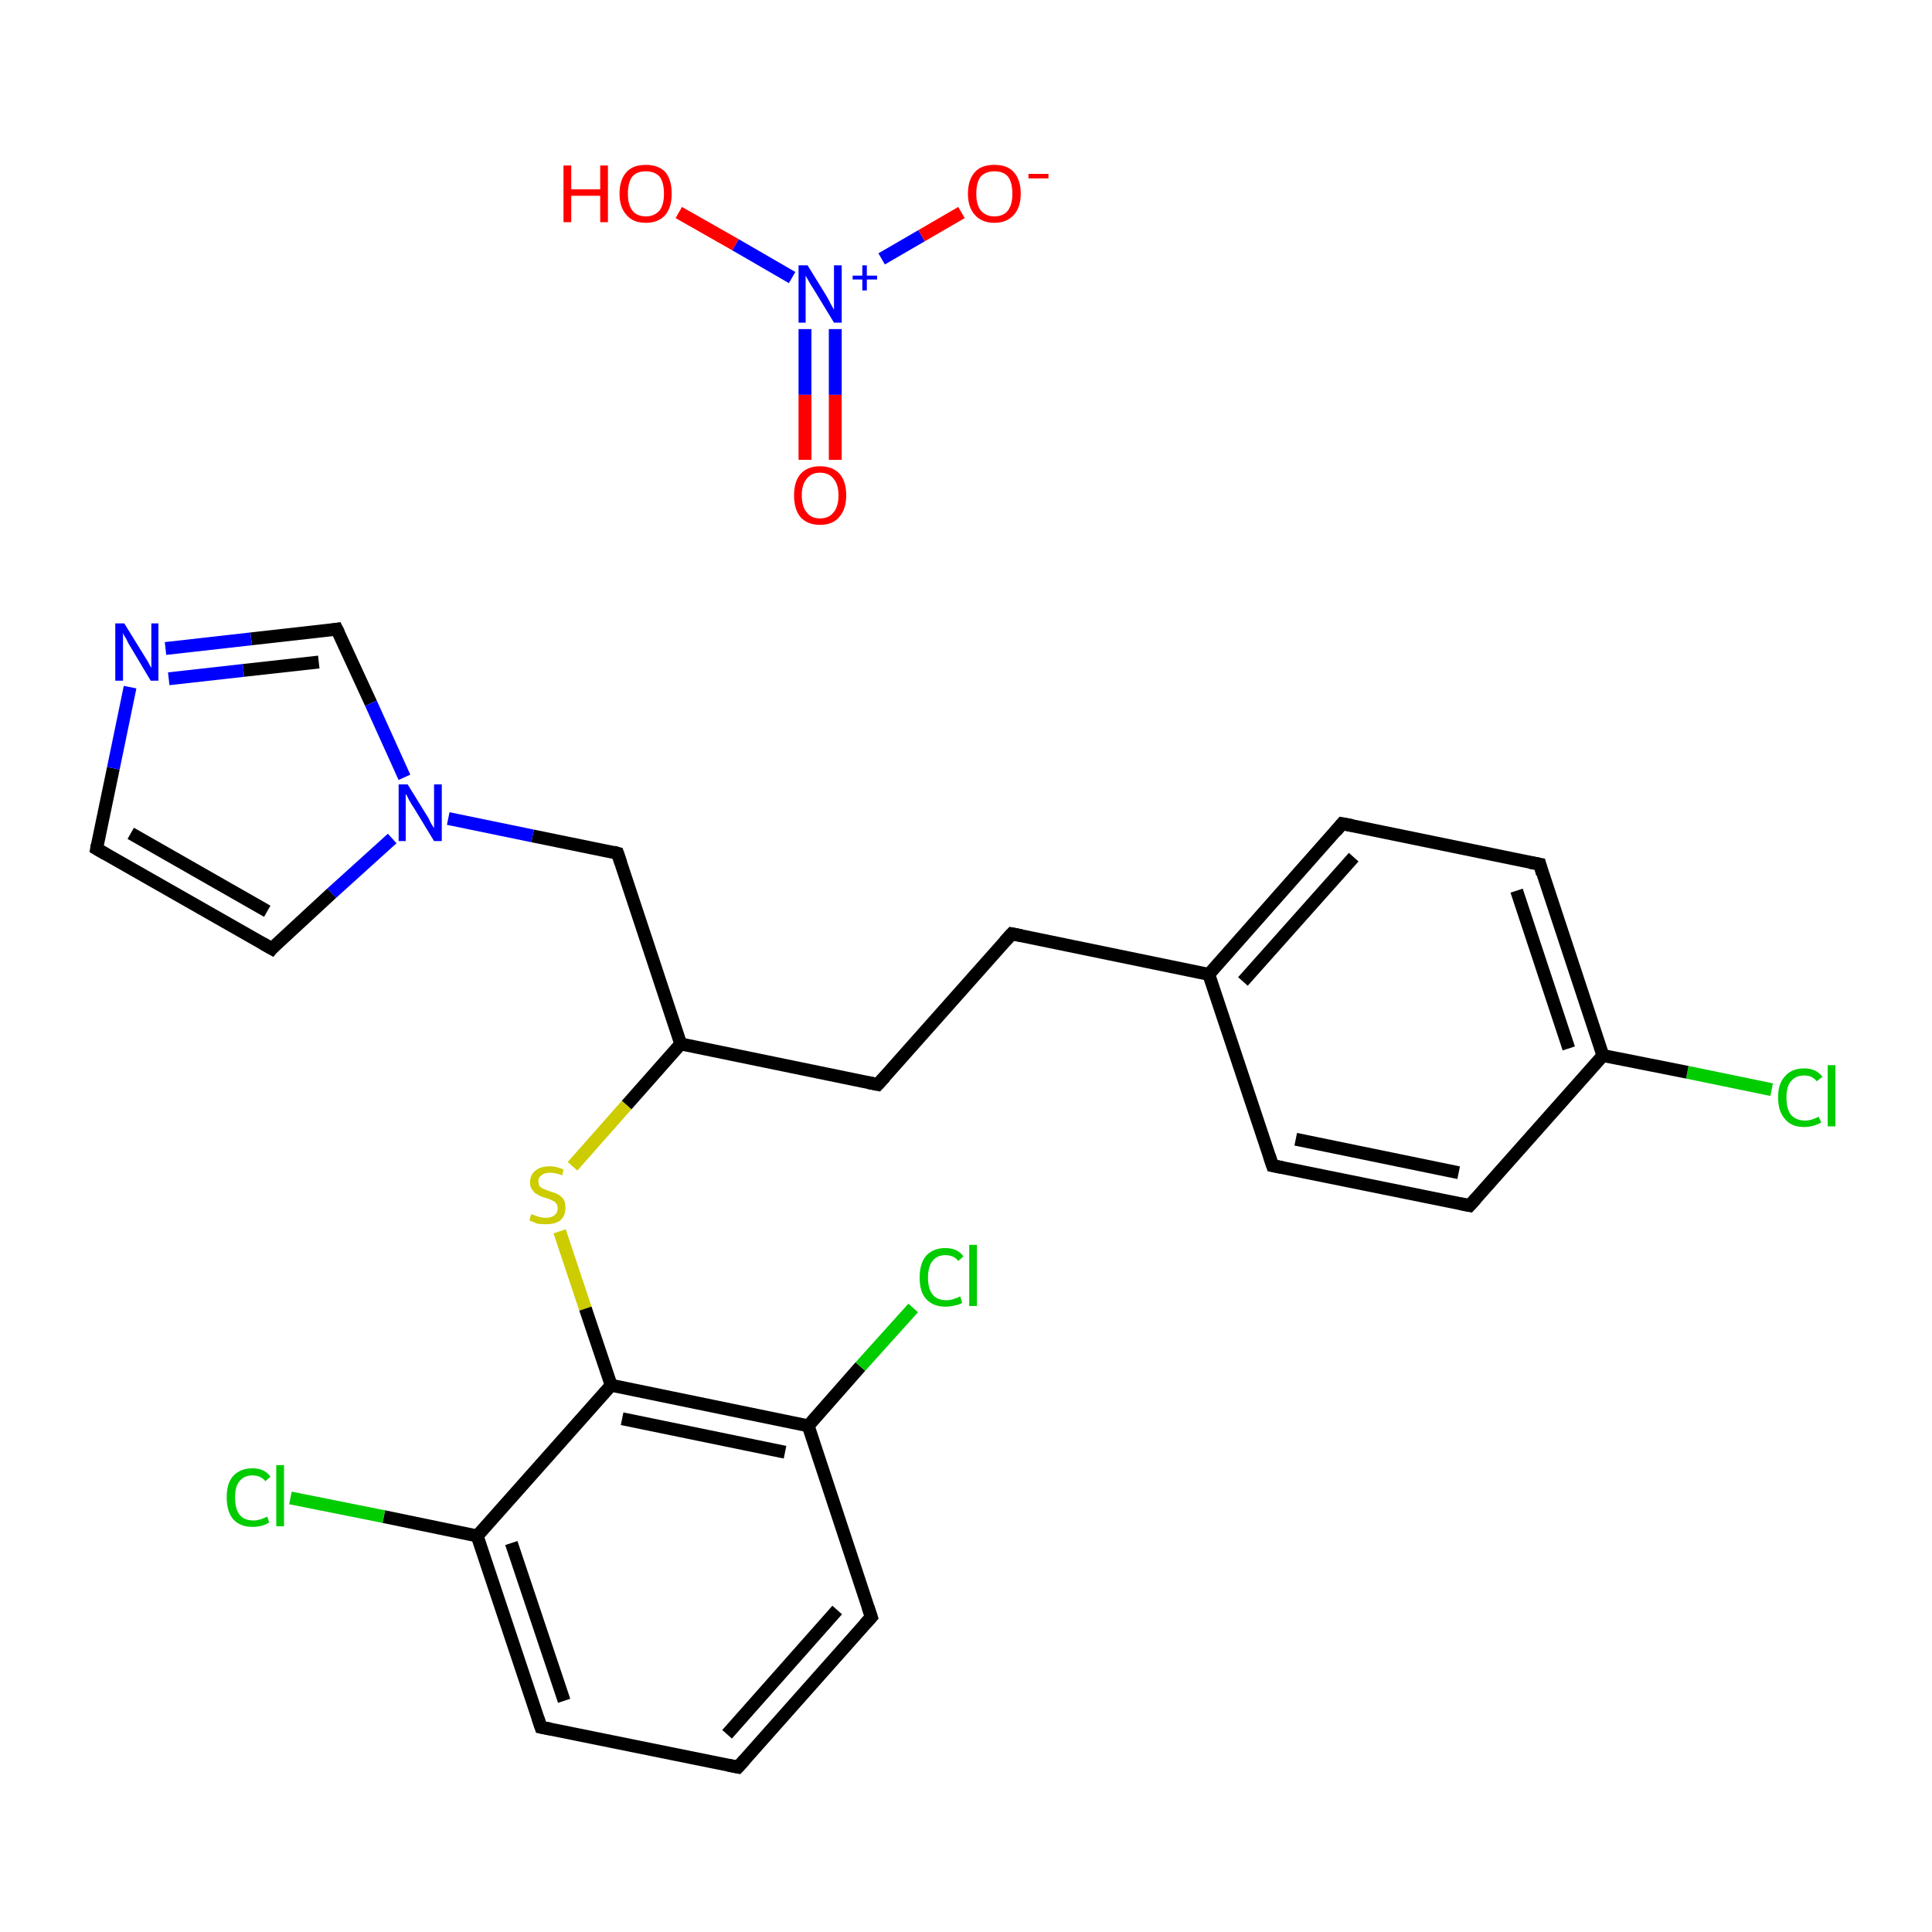 <?xml version='1.0' encoding='iso-8859-1'?>
<svg version='1.1' baseProfile='full'
              xmlns='http://www.w3.org/2000/svg'
                      xmlns:rdkit='http://www.rdkit.org/xml'
                      xmlns:xlink='http://www.w3.org/1999/xlink'
                  xml:space='preserve'
width='300px' height='300px' viewBox='0 0 300 300'>
<!-- END OF HEADER -->
<rect style='opacity:1.0;fill:#FFFFFF;stroke:none' width='300.0' height='300.0' x='0.0' y='0.0'> </rect>
<path class='bond-0 atom-0 atom-1' d='M 275.1,169.2 L 262.0,166.5' style='fill:none;fill-rule:evenodd;stroke:#00CC00;stroke-width:2.0px;stroke-linecap:butt;stroke-linejoin:miter;stroke-opacity:1' />
<path class='bond-0 atom-0 atom-1' d='M 262.0,166.5 L 248.9,163.9' style='fill:none;fill-rule:evenodd;stroke:#000000;stroke-width:2.0px;stroke-linecap:butt;stroke-linejoin:miter;stroke-opacity:1' />
<path class='bond-1 atom-1 atom-2' d='M 248.9,163.9 L 239.1,134.2' style='fill:none;fill-rule:evenodd;stroke:#000000;stroke-width:2.0px;stroke-linecap:butt;stroke-linejoin:miter;stroke-opacity:1' />
<path class='bond-1 atom-1 atom-2' d='M 243.6,162.8 L 235.5,138.3' style='fill:none;fill-rule:evenodd;stroke:#000000;stroke-width:2.0px;stroke-linecap:butt;stroke-linejoin:miter;stroke-opacity:1' />
<path class='bond-2 atom-2 atom-3' d='M 239.1,134.2 L 208.4,127.9' style='fill:none;fill-rule:evenodd;stroke:#000000;stroke-width:2.0px;stroke-linecap:butt;stroke-linejoin:miter;stroke-opacity:1' />
<path class='bond-3 atom-3 atom-4' d='M 208.4,127.9 L 187.7,151.3' style='fill:none;fill-rule:evenodd;stroke:#000000;stroke-width:2.0px;stroke-linecap:butt;stroke-linejoin:miter;stroke-opacity:1' />
<path class='bond-3 atom-3 atom-4' d='M 210.2,133.1 L 193.0,152.4' style='fill:none;fill-rule:evenodd;stroke:#000000;stroke-width:2.0px;stroke-linecap:butt;stroke-linejoin:miter;stroke-opacity:1' />
<path class='bond-4 atom-4 atom-5' d='M 187.7,151.3 L 157.1,145.0' style='fill:none;fill-rule:evenodd;stroke:#000000;stroke-width:2.0px;stroke-linecap:butt;stroke-linejoin:miter;stroke-opacity:1' />
<path class='bond-5 atom-5 atom-6' d='M 157.1,145.0 L 136.3,168.4' style='fill:none;fill-rule:evenodd;stroke:#000000;stroke-width:2.0px;stroke-linecap:butt;stroke-linejoin:miter;stroke-opacity:1' />
<path class='bond-6 atom-6 atom-7' d='M 136.3,168.4 L 105.7,162.1' style='fill:none;fill-rule:evenodd;stroke:#000000;stroke-width:2.0px;stroke-linecap:butt;stroke-linejoin:miter;stroke-opacity:1' />
<path class='bond-7 atom-7 atom-8' d='M 105.7,162.1 L 95.9,132.5' style='fill:none;fill-rule:evenodd;stroke:#000000;stroke-width:2.0px;stroke-linecap:butt;stroke-linejoin:miter;stroke-opacity:1' />
<path class='bond-8 atom-8 atom-9' d='M 95.9,132.5 L 82.7,129.8' style='fill:none;fill-rule:evenodd;stroke:#000000;stroke-width:2.0px;stroke-linecap:butt;stroke-linejoin:miter;stroke-opacity:1' />
<path class='bond-8 atom-8 atom-9' d='M 82.7,129.8 L 69.6,127.1' style='fill:none;fill-rule:evenodd;stroke:#0000FF;stroke-width:2.0px;stroke-linecap:butt;stroke-linejoin:miter;stroke-opacity:1' />
<path class='bond-9 atom-9 atom-10' d='M 60.9,130.2 L 51.5,138.7' style='fill:none;fill-rule:evenodd;stroke:#0000FF;stroke-width:2.0px;stroke-linecap:butt;stroke-linejoin:miter;stroke-opacity:1' />
<path class='bond-9 atom-9 atom-10' d='M 51.5,138.7 L 42.2,147.3' style='fill:none;fill-rule:evenodd;stroke:#000000;stroke-width:2.0px;stroke-linecap:butt;stroke-linejoin:miter;stroke-opacity:1' />
<path class='bond-10 atom-10 atom-11' d='M 42.2,147.3 L 15.0,131.8' style='fill:none;fill-rule:evenodd;stroke:#000000;stroke-width:2.0px;stroke-linecap:butt;stroke-linejoin:miter;stroke-opacity:1' />
<path class='bond-10 atom-10 atom-11' d='M 41.5,141.5 L 20.3,129.4' style='fill:none;fill-rule:evenodd;stroke:#000000;stroke-width:2.0px;stroke-linecap:butt;stroke-linejoin:miter;stroke-opacity:1' />
<path class='bond-11 atom-11 atom-12' d='M 15.0,131.8 L 17.6,119.3' style='fill:none;fill-rule:evenodd;stroke:#000000;stroke-width:2.0px;stroke-linecap:butt;stroke-linejoin:miter;stroke-opacity:1' />
<path class='bond-11 atom-11 atom-12' d='M 17.6,119.3 L 20.2,106.7' style='fill:none;fill-rule:evenodd;stroke:#0000FF;stroke-width:2.0px;stroke-linecap:butt;stroke-linejoin:miter;stroke-opacity:1' />
<path class='bond-12 atom-12 atom-13' d='M 25.7,100.7 L 39.0,99.2' style='fill:none;fill-rule:evenodd;stroke:#0000FF;stroke-width:2.0px;stroke-linecap:butt;stroke-linejoin:miter;stroke-opacity:1' />
<path class='bond-12 atom-12 atom-13' d='M 39.0,99.2 L 52.3,97.7' style='fill:none;fill-rule:evenodd;stroke:#000000;stroke-width:2.0px;stroke-linecap:butt;stroke-linejoin:miter;stroke-opacity:1' />
<path class='bond-12 atom-12 atom-13' d='M 26.2,105.4 L 37.8,104.1' style='fill:none;fill-rule:evenodd;stroke:#0000FF;stroke-width:2.0px;stroke-linecap:butt;stroke-linejoin:miter;stroke-opacity:1' />
<path class='bond-12 atom-12 atom-13' d='M 37.8,104.1 L 49.5,102.8' style='fill:none;fill-rule:evenodd;stroke:#000000;stroke-width:2.0px;stroke-linecap:butt;stroke-linejoin:miter;stroke-opacity:1' />
<path class='bond-13 atom-7 atom-14' d='M 105.7,162.1 L 97.3,171.6' style='fill:none;fill-rule:evenodd;stroke:#000000;stroke-width:2.0px;stroke-linecap:butt;stroke-linejoin:miter;stroke-opacity:1' />
<path class='bond-13 atom-7 atom-14' d='M 97.3,171.6 L 88.9,181.1' style='fill:none;fill-rule:evenodd;stroke:#CCCC00;stroke-width:2.0px;stroke-linecap:butt;stroke-linejoin:miter;stroke-opacity:1' />
<path class='bond-14 atom-14 atom-15' d='M 86.9,191.2 L 90.9,203.2' style='fill:none;fill-rule:evenodd;stroke:#CCCC00;stroke-width:2.0px;stroke-linecap:butt;stroke-linejoin:miter;stroke-opacity:1' />
<path class='bond-14 atom-14 atom-15' d='M 90.9,203.2 L 94.9,215.1' style='fill:none;fill-rule:evenodd;stroke:#000000;stroke-width:2.0px;stroke-linecap:butt;stroke-linejoin:miter;stroke-opacity:1' />
<path class='bond-15 atom-15 atom-16' d='M 94.9,215.1 L 125.5,221.4' style='fill:none;fill-rule:evenodd;stroke:#000000;stroke-width:2.0px;stroke-linecap:butt;stroke-linejoin:miter;stroke-opacity:1' />
<path class='bond-15 atom-15 atom-16' d='M 96.6,220.3 L 121.9,225.5' style='fill:none;fill-rule:evenodd;stroke:#000000;stroke-width:2.0px;stroke-linecap:butt;stroke-linejoin:miter;stroke-opacity:1' />
<path class='bond-16 atom-16 atom-17' d='M 125.5,221.4 L 133.6,212.2' style='fill:none;fill-rule:evenodd;stroke:#000000;stroke-width:2.0px;stroke-linecap:butt;stroke-linejoin:miter;stroke-opacity:1' />
<path class='bond-16 atom-16 atom-17' d='M 133.6,212.2 L 141.8,203.1' style='fill:none;fill-rule:evenodd;stroke:#00CC00;stroke-width:2.0px;stroke-linecap:butt;stroke-linejoin:miter;stroke-opacity:1' />
<path class='bond-17 atom-16 atom-18' d='M 125.5,221.4 L 135.3,251.1' style='fill:none;fill-rule:evenodd;stroke:#000000;stroke-width:2.0px;stroke-linecap:butt;stroke-linejoin:miter;stroke-opacity:1' />
<path class='bond-18 atom-18 atom-19' d='M 135.3,251.1 L 114.6,274.4' style='fill:none;fill-rule:evenodd;stroke:#000000;stroke-width:2.0px;stroke-linecap:butt;stroke-linejoin:miter;stroke-opacity:1' />
<path class='bond-18 atom-18 atom-19' d='M 130.0,250.0 L 112.9,269.3' style='fill:none;fill-rule:evenodd;stroke:#000000;stroke-width:2.0px;stroke-linecap:butt;stroke-linejoin:miter;stroke-opacity:1' />
<path class='bond-19 atom-19 atom-20' d='M 114.6,274.4 L 84.0,268.2' style='fill:none;fill-rule:evenodd;stroke:#000000;stroke-width:2.0px;stroke-linecap:butt;stroke-linejoin:miter;stroke-opacity:1' />
<path class='bond-20 atom-20 atom-21' d='M 84.0,268.2 L 74.1,238.5' style='fill:none;fill-rule:evenodd;stroke:#000000;stroke-width:2.0px;stroke-linecap:butt;stroke-linejoin:miter;stroke-opacity:1' />
<path class='bond-20 atom-20 atom-21' d='M 87.6,264.1 L 79.4,239.6' style='fill:none;fill-rule:evenodd;stroke:#000000;stroke-width:2.0px;stroke-linecap:butt;stroke-linejoin:miter;stroke-opacity:1' />
<path class='bond-21 atom-21 atom-22' d='M 74.1,238.5 L 59.6,235.5' style='fill:none;fill-rule:evenodd;stroke:#000000;stroke-width:2.0px;stroke-linecap:butt;stroke-linejoin:miter;stroke-opacity:1' />
<path class='bond-21 atom-21 atom-22' d='M 59.6,235.5 L 45.1,232.6' style='fill:none;fill-rule:evenodd;stroke:#00CC00;stroke-width:2.0px;stroke-linecap:butt;stroke-linejoin:miter;stroke-opacity:1' />
<path class='bond-22 atom-4 atom-23' d='M 187.7,151.3 L 197.6,181.0' style='fill:none;fill-rule:evenodd;stroke:#000000;stroke-width:2.0px;stroke-linecap:butt;stroke-linejoin:miter;stroke-opacity:1' />
<path class='bond-23 atom-23 atom-24' d='M 197.6,181.0 L 228.2,187.2' style='fill:none;fill-rule:evenodd;stroke:#000000;stroke-width:2.0px;stroke-linecap:butt;stroke-linejoin:miter;stroke-opacity:1' />
<path class='bond-23 atom-23 atom-24' d='M 201.2,176.9 L 226.5,182.1' style='fill:none;fill-rule:evenodd;stroke:#000000;stroke-width:2.0px;stroke-linecap:butt;stroke-linejoin:miter;stroke-opacity:1' />
<path class='bond-24 atom-25 atom-26' d='M 125.0,71.4 L 125.0,61.3' style='fill:none;fill-rule:evenodd;stroke:#FF0000;stroke-width:2.0px;stroke-linecap:butt;stroke-linejoin:miter;stroke-opacity:1' />
<path class='bond-24 atom-25 atom-26' d='M 125.0,61.3 L 125.0,51.1' style='fill:none;fill-rule:evenodd;stroke:#0000FF;stroke-width:2.0px;stroke-linecap:butt;stroke-linejoin:miter;stroke-opacity:1' />
<path class='bond-24 atom-25 atom-26' d='M 129.7,71.4 L 129.7,61.3' style='fill:none;fill-rule:evenodd;stroke:#FF0000;stroke-width:2.0px;stroke-linecap:butt;stroke-linejoin:miter;stroke-opacity:1' />
<path class='bond-24 atom-25 atom-26' d='M 129.7,61.3 L 129.7,51.1' style='fill:none;fill-rule:evenodd;stroke:#0000FF;stroke-width:2.0px;stroke-linecap:butt;stroke-linejoin:miter;stroke-opacity:1' />
<path class='bond-25 atom-26 atom-27' d='M 136.9,40.2 L 143.1,36.6' style='fill:none;fill-rule:evenodd;stroke:#0000FF;stroke-width:2.0px;stroke-linecap:butt;stroke-linejoin:miter;stroke-opacity:1' />
<path class='bond-25 atom-26 atom-27' d='M 143.1,36.6 L 149.3,33.0' style='fill:none;fill-rule:evenodd;stroke:#FF0000;stroke-width:2.0px;stroke-linecap:butt;stroke-linejoin:miter;stroke-opacity:1' />
<path class='bond-26 atom-26 atom-28' d='M 123.0,43.1 L 114.2,38.0' style='fill:none;fill-rule:evenodd;stroke:#0000FF;stroke-width:2.0px;stroke-linecap:butt;stroke-linejoin:miter;stroke-opacity:1' />
<path class='bond-26 atom-26 atom-28' d='M 114.2,38.0 L 105.4,33.0' style='fill:none;fill-rule:evenodd;stroke:#FF0000;stroke-width:2.0px;stroke-linecap:butt;stroke-linejoin:miter;stroke-opacity:1' />
<path class='bond-27 atom-24 atom-1' d='M 228.2,187.2 L 248.9,163.9' style='fill:none;fill-rule:evenodd;stroke:#000000;stroke-width:2.0px;stroke-linecap:butt;stroke-linejoin:miter;stroke-opacity:1' />
<path class='bond-28 atom-13 atom-9' d='M 52.3,97.7 L 57.6,109.2' style='fill:none;fill-rule:evenodd;stroke:#000000;stroke-width:2.0px;stroke-linecap:butt;stroke-linejoin:miter;stroke-opacity:1' />
<path class='bond-28 atom-13 atom-9' d='M 57.6,109.2 L 62.8,120.7' style='fill:none;fill-rule:evenodd;stroke:#0000FF;stroke-width:2.0px;stroke-linecap:butt;stroke-linejoin:miter;stroke-opacity:1' />
<path class='bond-29 atom-21 atom-15' d='M 74.1,238.5 L 94.9,215.1' style='fill:none;fill-rule:evenodd;stroke:#000000;stroke-width:2.0px;stroke-linecap:butt;stroke-linejoin:miter;stroke-opacity:1' />
<path d='M 239.5,135.7 L 239.1,134.2 L 237.5,133.9' style='fill:none;stroke:#000000;stroke-width:2.0px;stroke-linecap:butt;stroke-linejoin:miter;stroke-miterlimit:10;stroke-opacity:1;' />
<path d='M 210.0,128.2 L 208.4,127.9 L 207.4,129.1' style='fill:none;stroke:#000000;stroke-width:2.0px;stroke-linecap:butt;stroke-linejoin:miter;stroke-miterlimit:10;stroke-opacity:1;' />
<path d='M 158.6,145.3 L 157.1,145.0 L 156.0,146.2' style='fill:none;stroke:#000000;stroke-width:2.0px;stroke-linecap:butt;stroke-linejoin:miter;stroke-miterlimit:10;stroke-opacity:1;' />
<path d='M 137.4,167.2 L 136.3,168.4 L 134.8,168.1' style='fill:none;stroke:#000000;stroke-width:2.0px;stroke-linecap:butt;stroke-linejoin:miter;stroke-miterlimit:10;stroke-opacity:1;' />
<path d='M 96.4,134.0 L 95.9,132.5 L 95.2,132.3' style='fill:none;stroke:#000000;stroke-width:2.0px;stroke-linecap:butt;stroke-linejoin:miter;stroke-miterlimit:10;stroke-opacity:1;' />
<path d='M 42.6,146.8 L 42.2,147.3 L 40.8,146.5' style='fill:none;stroke:#000000;stroke-width:2.0px;stroke-linecap:butt;stroke-linejoin:miter;stroke-miterlimit:10;stroke-opacity:1;' />
<path d='M 16.4,132.6 L 15.0,131.8 L 15.1,131.2' style='fill:none;stroke:#000000;stroke-width:2.0px;stroke-linecap:butt;stroke-linejoin:miter;stroke-miterlimit:10;stroke-opacity:1;' />
<path d='M 51.7,97.8 L 52.3,97.7 L 52.6,98.3' style='fill:none;stroke:#000000;stroke-width:2.0px;stroke-linecap:butt;stroke-linejoin:miter;stroke-miterlimit:10;stroke-opacity:1;' />
<path d='M 134.8,249.6 L 135.3,251.1 L 134.3,252.2' style='fill:none;stroke:#000000;stroke-width:2.0px;stroke-linecap:butt;stroke-linejoin:miter;stroke-miterlimit:10;stroke-opacity:1;' />
<path d='M 115.6,273.3 L 114.6,274.4 L 113.1,274.1' style='fill:none;stroke:#000000;stroke-width:2.0px;stroke-linecap:butt;stroke-linejoin:miter;stroke-miterlimit:10;stroke-opacity:1;' />
<path d='M 85.5,268.5 L 84.0,268.2 L 83.5,266.7' style='fill:none;stroke:#000000;stroke-width:2.0px;stroke-linecap:butt;stroke-linejoin:miter;stroke-miterlimit:10;stroke-opacity:1;' />
<path d='M 197.1,179.5 L 197.6,181.0 L 199.1,181.3' style='fill:none;stroke:#000000;stroke-width:2.0px;stroke-linecap:butt;stroke-linejoin:miter;stroke-miterlimit:10;stroke-opacity:1;' />
<path d='M 226.7,186.9 L 228.2,187.2 L 229.2,186.1' style='fill:none;stroke:#000000;stroke-width:2.0px;stroke-linecap:butt;stroke-linejoin:miter;stroke-miterlimit:10;stroke-opacity:1;' />
<path class='atom-0' d='M 276.1 170.4
Q 276.1 168.2, 277.2 167.1
Q 278.2 165.9, 280.2 165.9
Q 282.0 165.9, 283.0 167.2
L 282.1 167.9
Q 281.4 167.0, 280.2 167.0
Q 278.8 167.0, 278.1 167.9
Q 277.4 168.7, 277.4 170.4
Q 277.4 172.2, 278.1 173.1
Q 278.9 174.0, 280.3 174.0
Q 281.3 174.0, 282.4 173.4
L 282.8 174.3
Q 282.3 174.6, 281.6 174.8
Q 280.9 175.0, 280.1 175.0
Q 278.2 175.0, 277.2 173.8
Q 276.1 172.6, 276.1 170.4
' fill='#00CC00'/>
<path class='atom-0' d='M 283.8 165.4
L 285.0 165.4
L 285.0 174.9
L 283.8 174.9
L 283.8 165.4
' fill='#00CC00'/>
<path class='atom-9' d='M 63.3 121.8
L 66.2 126.5
Q 66.5 126.9, 66.9 127.8
Q 67.4 128.6, 67.4 128.6
L 67.4 121.8
L 68.6 121.8
L 68.6 130.6
L 67.4 130.6
L 64.3 125.5
Q 63.9 124.9, 63.5 124.2
Q 63.2 123.5, 63.0 123.3
L 63.0 130.6
L 61.9 130.6
L 61.9 121.8
L 63.3 121.8
' fill='#0000FF'/>
<path class='atom-12' d='M 19.3 96.8
L 22.2 101.5
Q 22.5 102.0, 23.0 102.8
Q 23.4 103.6, 23.5 103.7
L 23.5 96.8
L 24.6 96.8
L 24.6 105.7
L 23.4 105.7
L 20.3 100.5
Q 19.9 99.9, 19.6 99.2
Q 19.2 98.6, 19.1 98.3
L 19.1 105.7
L 17.9 105.7
L 17.9 96.8
L 19.3 96.8
' fill='#0000FF'/>
<path class='atom-14' d='M 82.5 188.5
Q 82.6 188.6, 83.0 188.7
Q 83.4 188.9, 83.9 189.0
Q 84.3 189.1, 84.8 189.1
Q 85.6 189.1, 86.1 188.7
Q 86.6 188.3, 86.6 187.6
Q 86.6 187.1, 86.3 186.8
Q 86.1 186.5, 85.7 186.4
Q 85.4 186.2, 84.7 186.0
Q 83.9 185.8, 83.5 185.5
Q 83.0 185.3, 82.7 184.8
Q 82.3 184.4, 82.3 183.6
Q 82.3 182.5, 83.1 181.8
Q 83.9 181.1, 85.4 181.1
Q 86.4 181.1, 87.5 181.6
L 87.3 182.5
Q 86.2 182.1, 85.4 182.1
Q 84.5 182.1, 84.1 182.5
Q 83.6 182.8, 83.6 183.4
Q 83.6 183.9, 83.8 184.2
Q 84.1 184.5, 84.4 184.6
Q 84.8 184.8, 85.4 185.0
Q 86.2 185.2, 86.7 185.5
Q 87.1 185.7, 87.5 186.2
Q 87.8 186.7, 87.8 187.6
Q 87.8 188.8, 87.0 189.5
Q 86.2 190.1, 84.8 190.1
Q 84.0 190.1, 83.4 190.0
Q 82.9 189.8, 82.2 189.5
L 82.5 188.5
' fill='#CCCC00'/>
<path class='atom-17' d='M 142.8 198.4
Q 142.8 196.2, 143.8 195.0
Q 144.9 193.8, 146.8 193.8
Q 148.7 193.8, 149.6 195.1
L 148.8 195.8
Q 148.1 194.9, 146.8 194.9
Q 145.5 194.9, 144.8 195.8
Q 144.1 196.7, 144.1 198.4
Q 144.1 200.1, 144.8 201.0
Q 145.5 201.9, 147.0 201.9
Q 147.9 201.9, 149.1 201.3
L 149.4 202.3
Q 149.0 202.6, 148.3 202.7
Q 147.6 202.9, 146.8 202.9
Q 144.9 202.9, 143.8 201.7
Q 142.8 200.6, 142.8 198.4
' fill='#00CC00'/>
<path class='atom-17' d='M 150.5 193.3
L 151.7 193.3
L 151.7 202.8
L 150.5 202.8
L 150.5 193.3
' fill='#00CC00'/>
<path class='atom-22' d='M 35.2 232.5
Q 35.2 230.3, 36.2 229.2
Q 37.3 228.0, 39.2 228.0
Q 41.1 228.0, 42.0 229.3
L 41.2 230.0
Q 40.5 229.1, 39.2 229.1
Q 37.9 229.1, 37.2 230.0
Q 36.5 230.8, 36.5 232.5
Q 36.5 234.3, 37.2 235.2
Q 37.9 236.1, 39.4 236.1
Q 40.3 236.1, 41.5 235.5
L 41.8 236.4
Q 41.4 236.7, 40.7 236.9
Q 40.0 237.1, 39.2 237.1
Q 37.3 237.1, 36.2 235.9
Q 35.2 234.7, 35.2 232.5
' fill='#00CC00'/>
<path class='atom-22' d='M 42.9 227.5
L 44.1 227.5
L 44.1 237.0
L 42.9 237.0
L 42.9 227.5
' fill='#00CC00'/>
<path class='atom-25' d='M 123.3 76.9
Q 123.3 74.8, 124.3 73.6
Q 125.4 72.4, 127.3 72.4
Q 129.3 72.4, 130.4 73.6
Q 131.4 74.8, 131.4 76.9
Q 131.4 79.1, 130.3 80.3
Q 129.3 81.5, 127.3 81.5
Q 125.4 81.5, 124.3 80.3
Q 123.3 79.1, 123.3 76.9
M 127.3 80.5
Q 128.7 80.5, 129.4 79.6
Q 130.2 78.7, 130.2 76.9
Q 130.2 75.2, 129.4 74.3
Q 128.7 73.4, 127.3 73.4
Q 126.0 73.4, 125.3 74.3
Q 124.5 75.2, 124.5 76.9
Q 124.5 78.7, 125.3 79.6
Q 126.0 80.5, 127.3 80.5
' fill='#FF0000'/>
<path class='atom-26' d='M 125.4 41.2
L 128.3 45.9
Q 128.6 46.4, 129.0 47.2
Q 129.5 48.1, 129.5 48.1
L 129.5 41.2
L 130.7 41.2
L 130.7 50.1
L 129.5 50.1
L 126.4 45.0
Q 126.0 44.4, 125.6 43.7
Q 125.2 43.0, 125.1 42.8
L 125.1 50.1
L 124.0 50.1
L 124.0 41.2
L 125.4 41.2
' fill='#0000FF'/>
<path class='atom-26' d='M 132.4 42.8
L 133.9 42.8
L 133.9 41.2
L 134.6 41.2
L 134.6 42.8
L 136.2 42.8
L 136.2 43.4
L 134.6 43.4
L 134.6 45.1
L 133.9 45.1
L 133.9 43.4
L 132.4 43.4
L 132.4 42.8
' fill='#0000FF'/>
<path class='atom-27' d='M 150.3 30.1
Q 150.3 27.9, 151.4 26.7
Q 152.4 25.6, 154.4 25.6
Q 156.4 25.6, 157.4 26.7
Q 158.5 27.9, 158.5 30.1
Q 158.5 32.2, 157.4 33.4
Q 156.3 34.6, 154.4 34.6
Q 152.5 34.6, 151.4 33.4
Q 150.3 32.2, 150.3 30.1
M 154.4 33.6
Q 155.8 33.6, 156.5 32.7
Q 157.2 31.8, 157.2 30.1
Q 157.2 28.3, 156.5 27.4
Q 155.8 26.6, 154.4 26.6
Q 153.1 26.6, 152.3 27.4
Q 151.6 28.3, 151.6 30.1
Q 151.6 31.8, 152.3 32.7
Q 153.1 33.6, 154.4 33.6
' fill='#FF0000'/>
<path class='atom-27' d='M 159.7 27.0
L 162.8 27.0
L 162.8 27.7
L 159.7 27.7
L 159.7 27.0
' fill='#FF0000'/>
<path class='atom-28' d='M 87.5 25.7
L 88.7 25.7
L 88.7 29.4
L 93.2 29.4
L 93.2 25.7
L 94.4 25.7
L 94.4 34.5
L 93.2 34.5
L 93.2 30.4
L 88.7 30.4
L 88.7 34.5
L 87.5 34.5
L 87.5 25.7
' fill='#FF0000'/>
<path class='atom-28' d='M 96.2 30.1
Q 96.2 27.9, 97.3 26.7
Q 98.3 25.6, 100.3 25.6
Q 102.2 25.6, 103.3 26.7
Q 104.3 27.9, 104.3 30.1
Q 104.3 32.2, 103.3 33.4
Q 102.2 34.6, 100.3 34.6
Q 98.3 34.6, 97.3 33.4
Q 96.2 32.2, 96.2 30.1
M 100.3 33.6
Q 101.6 33.6, 102.4 32.7
Q 103.1 31.8, 103.1 30.1
Q 103.1 28.3, 102.4 27.4
Q 101.6 26.6, 100.3 26.6
Q 98.9 26.6, 98.2 27.4
Q 97.5 28.3, 97.5 30.1
Q 97.5 31.8, 98.2 32.7
Q 98.9 33.6, 100.3 33.6
' fill='#FF0000'/>
</svg>
